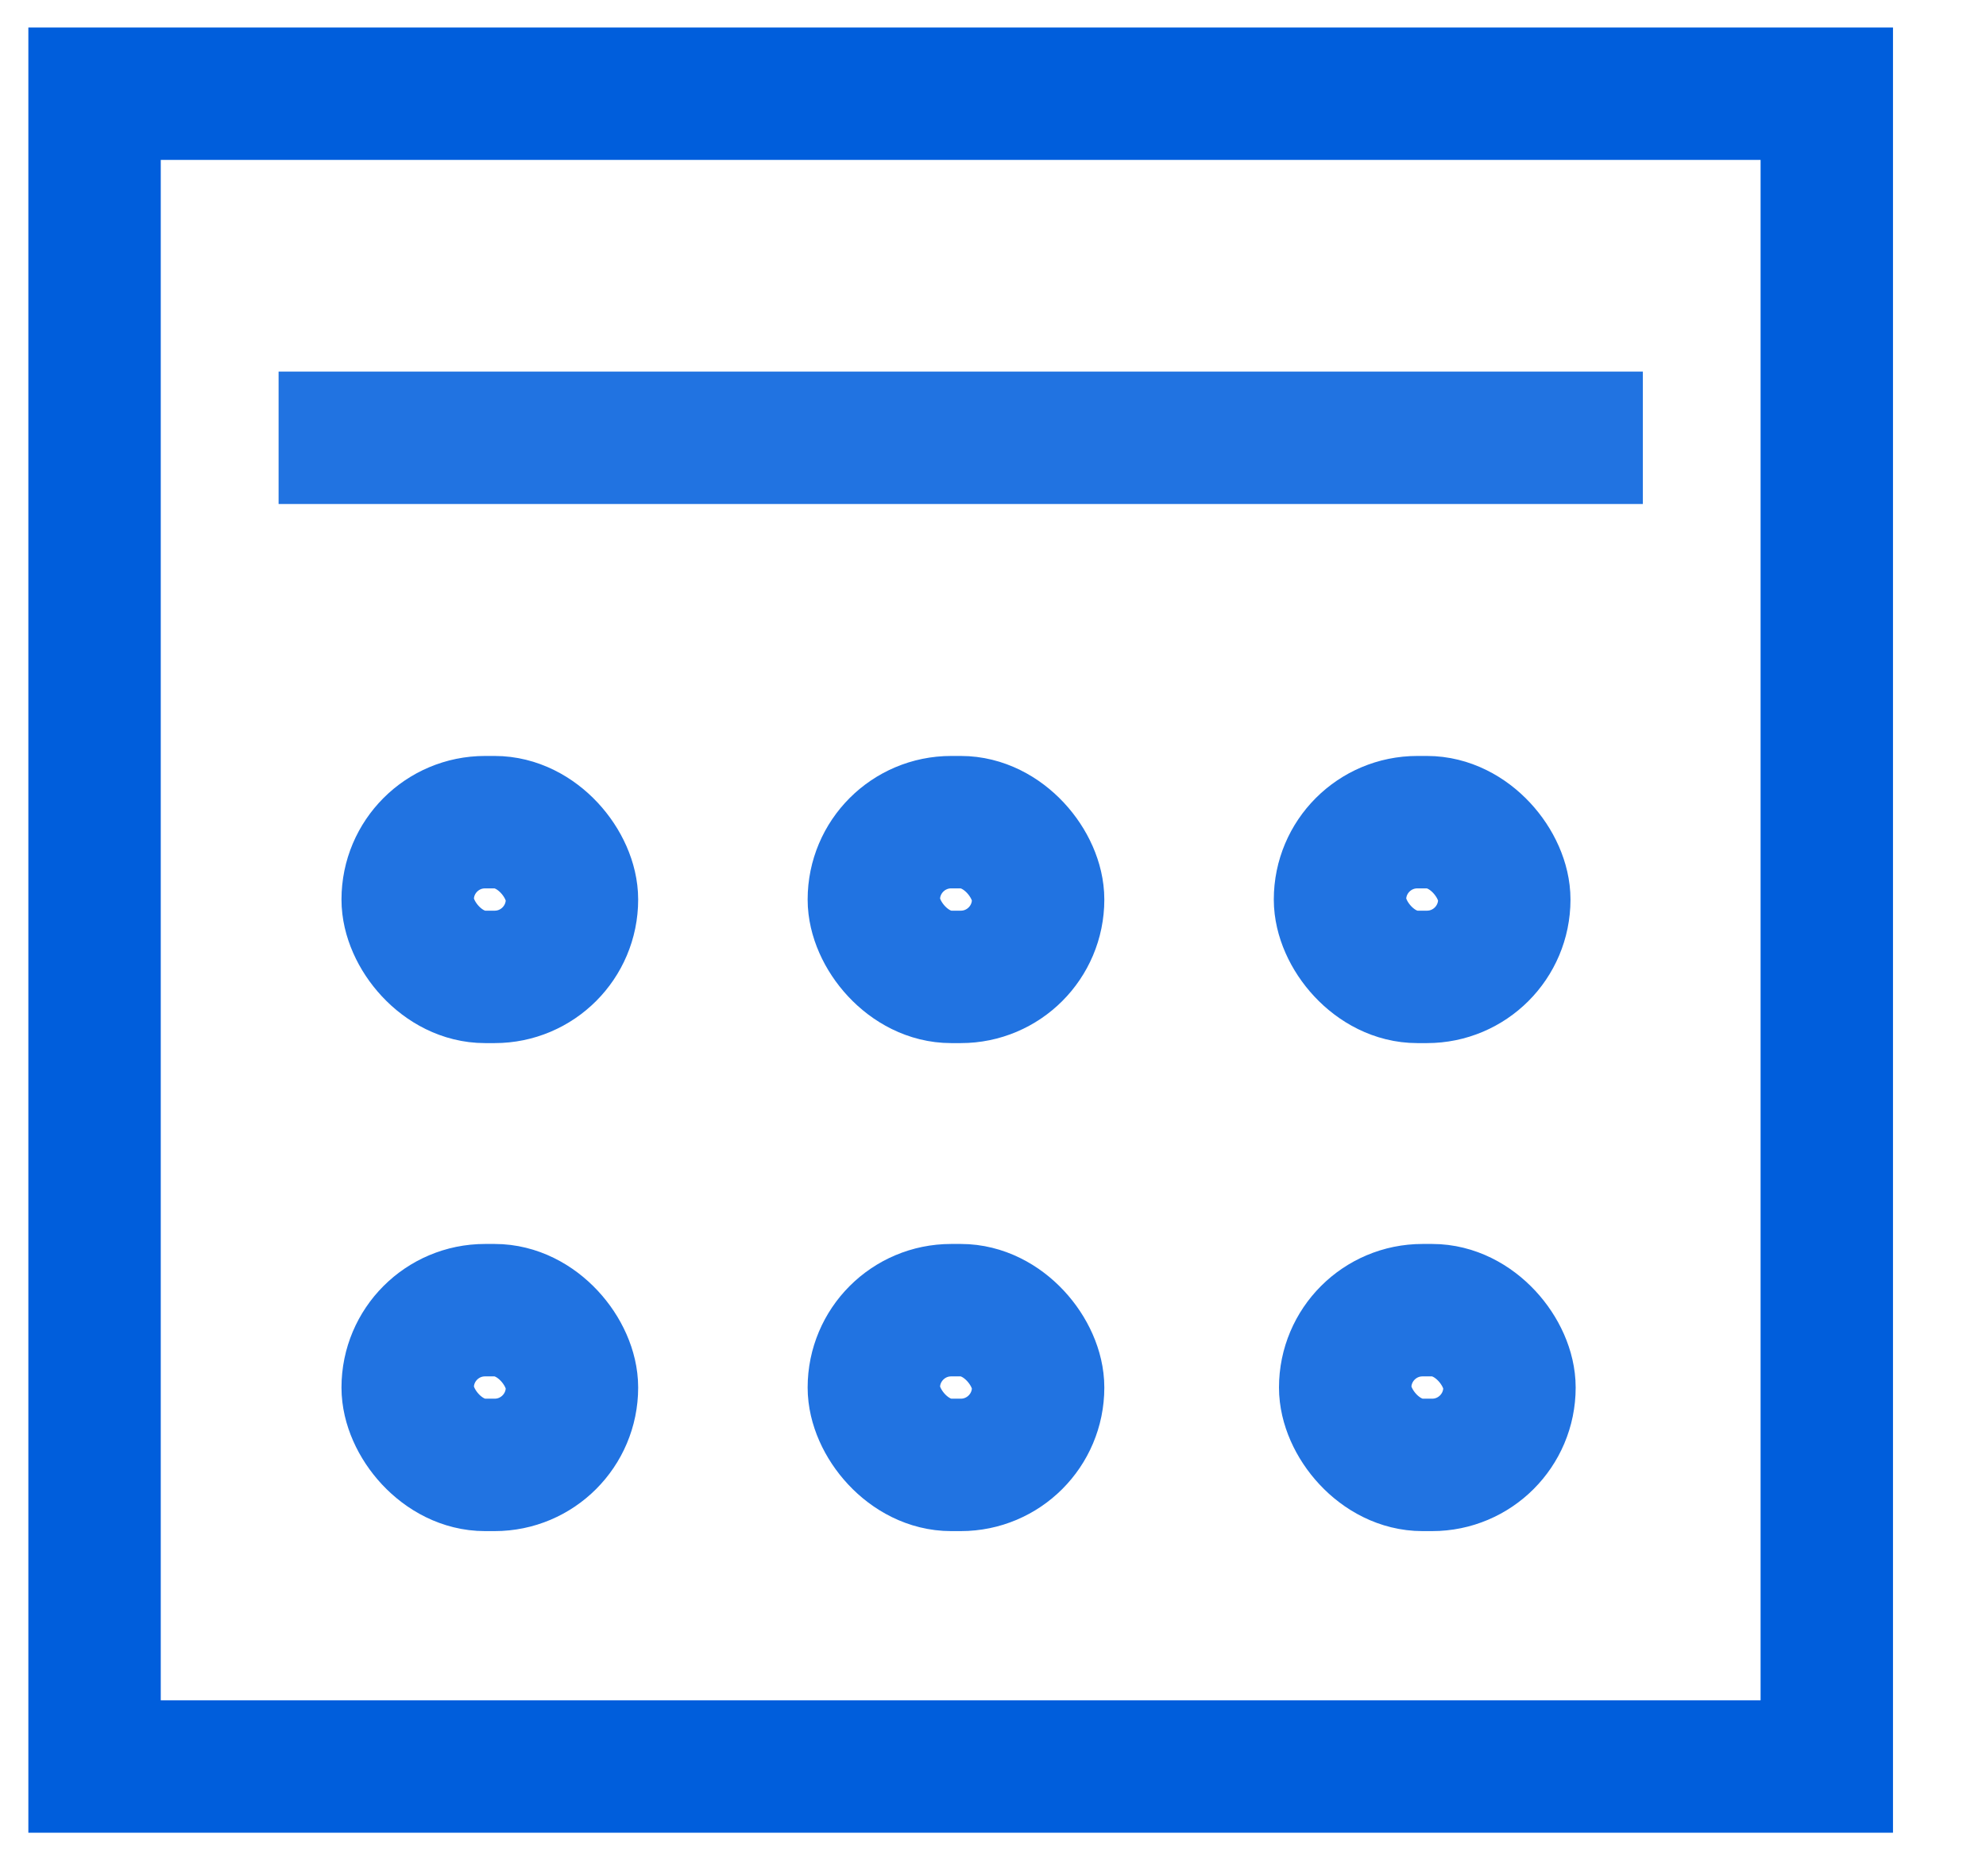 <?xml version="1.0" encoding="UTF-8"?>
<svg width="18px" height="17px" viewBox="0 0 18 17" version="1.1" xmlns="http://www.w3.org/2000/svg" xmlns:xlink="http://www.w3.org/1999/xlink">
    <!-- Generator: Sketch 55.2 (78181) - https://sketchapp.com -->
    <title>Date Picker Icon</title>
    <desc>Created with Sketch.</desc>
    <g id="Symbols" stroke="none" stroke-width="1" fill="none" fill-rule="evenodd">
        <g id="BE-Bar-White-Color/Desktop/Destination" transform="translate(-1010, -49)" stroke="#005EDC" stroke-width="1.2">
            <g id="BE-Squared-Integrated">
                <g id="BE-Content" transform="translate(64, 27)">
                    <g id="Fields-Square">
                        <g id="Departing-Date" transform="translate(664, 0)">
                            <g id="Date-Picker-Icon" transform="translate(282, 22)">
                                <g id="calendar-copy">
                                    <rect id="shape" x="0.857" y="0.849" width="15.7" height="15.158"></rect>
                                    <path d="M3.125,3.967 L14.29,3.967" id="line" opacity="0.87" stroke-linecap="square"></path>
                                    <rect id="circle" opacity="0.87" x="3.695" y="7.45" width="1.489" height="1.402" rx="0.701"></rect>
                                    <rect id="circle" opacity="0.87" x="7.92" y="7.45" width="1.489" height="1.402" rx="0.701"></rect>
                                    <rect id="circle" opacity="0.87" x="12.145" y="7.45" width="1.489" height="1.402" rx="0.701"></rect>
                                    <rect id="circle" opacity="0.87" x="3.695" y="11.872" width="1.489" height="1.402" rx="0.701"></rect>
                                    <rect id="circle" opacity="0.87" x="7.92" y="11.872" width="1.489" height="1.402" rx="0.701"></rect>
                                    <rect id="circle" opacity="0.87" x="12.192" y="11.872" width="1.489" height="1.402" rx="0.701"></rect>
                                </g>
                            </g>
                        </g>
                    </g>
                </g>
            </g>
        </g>
    </g>
</svg>
